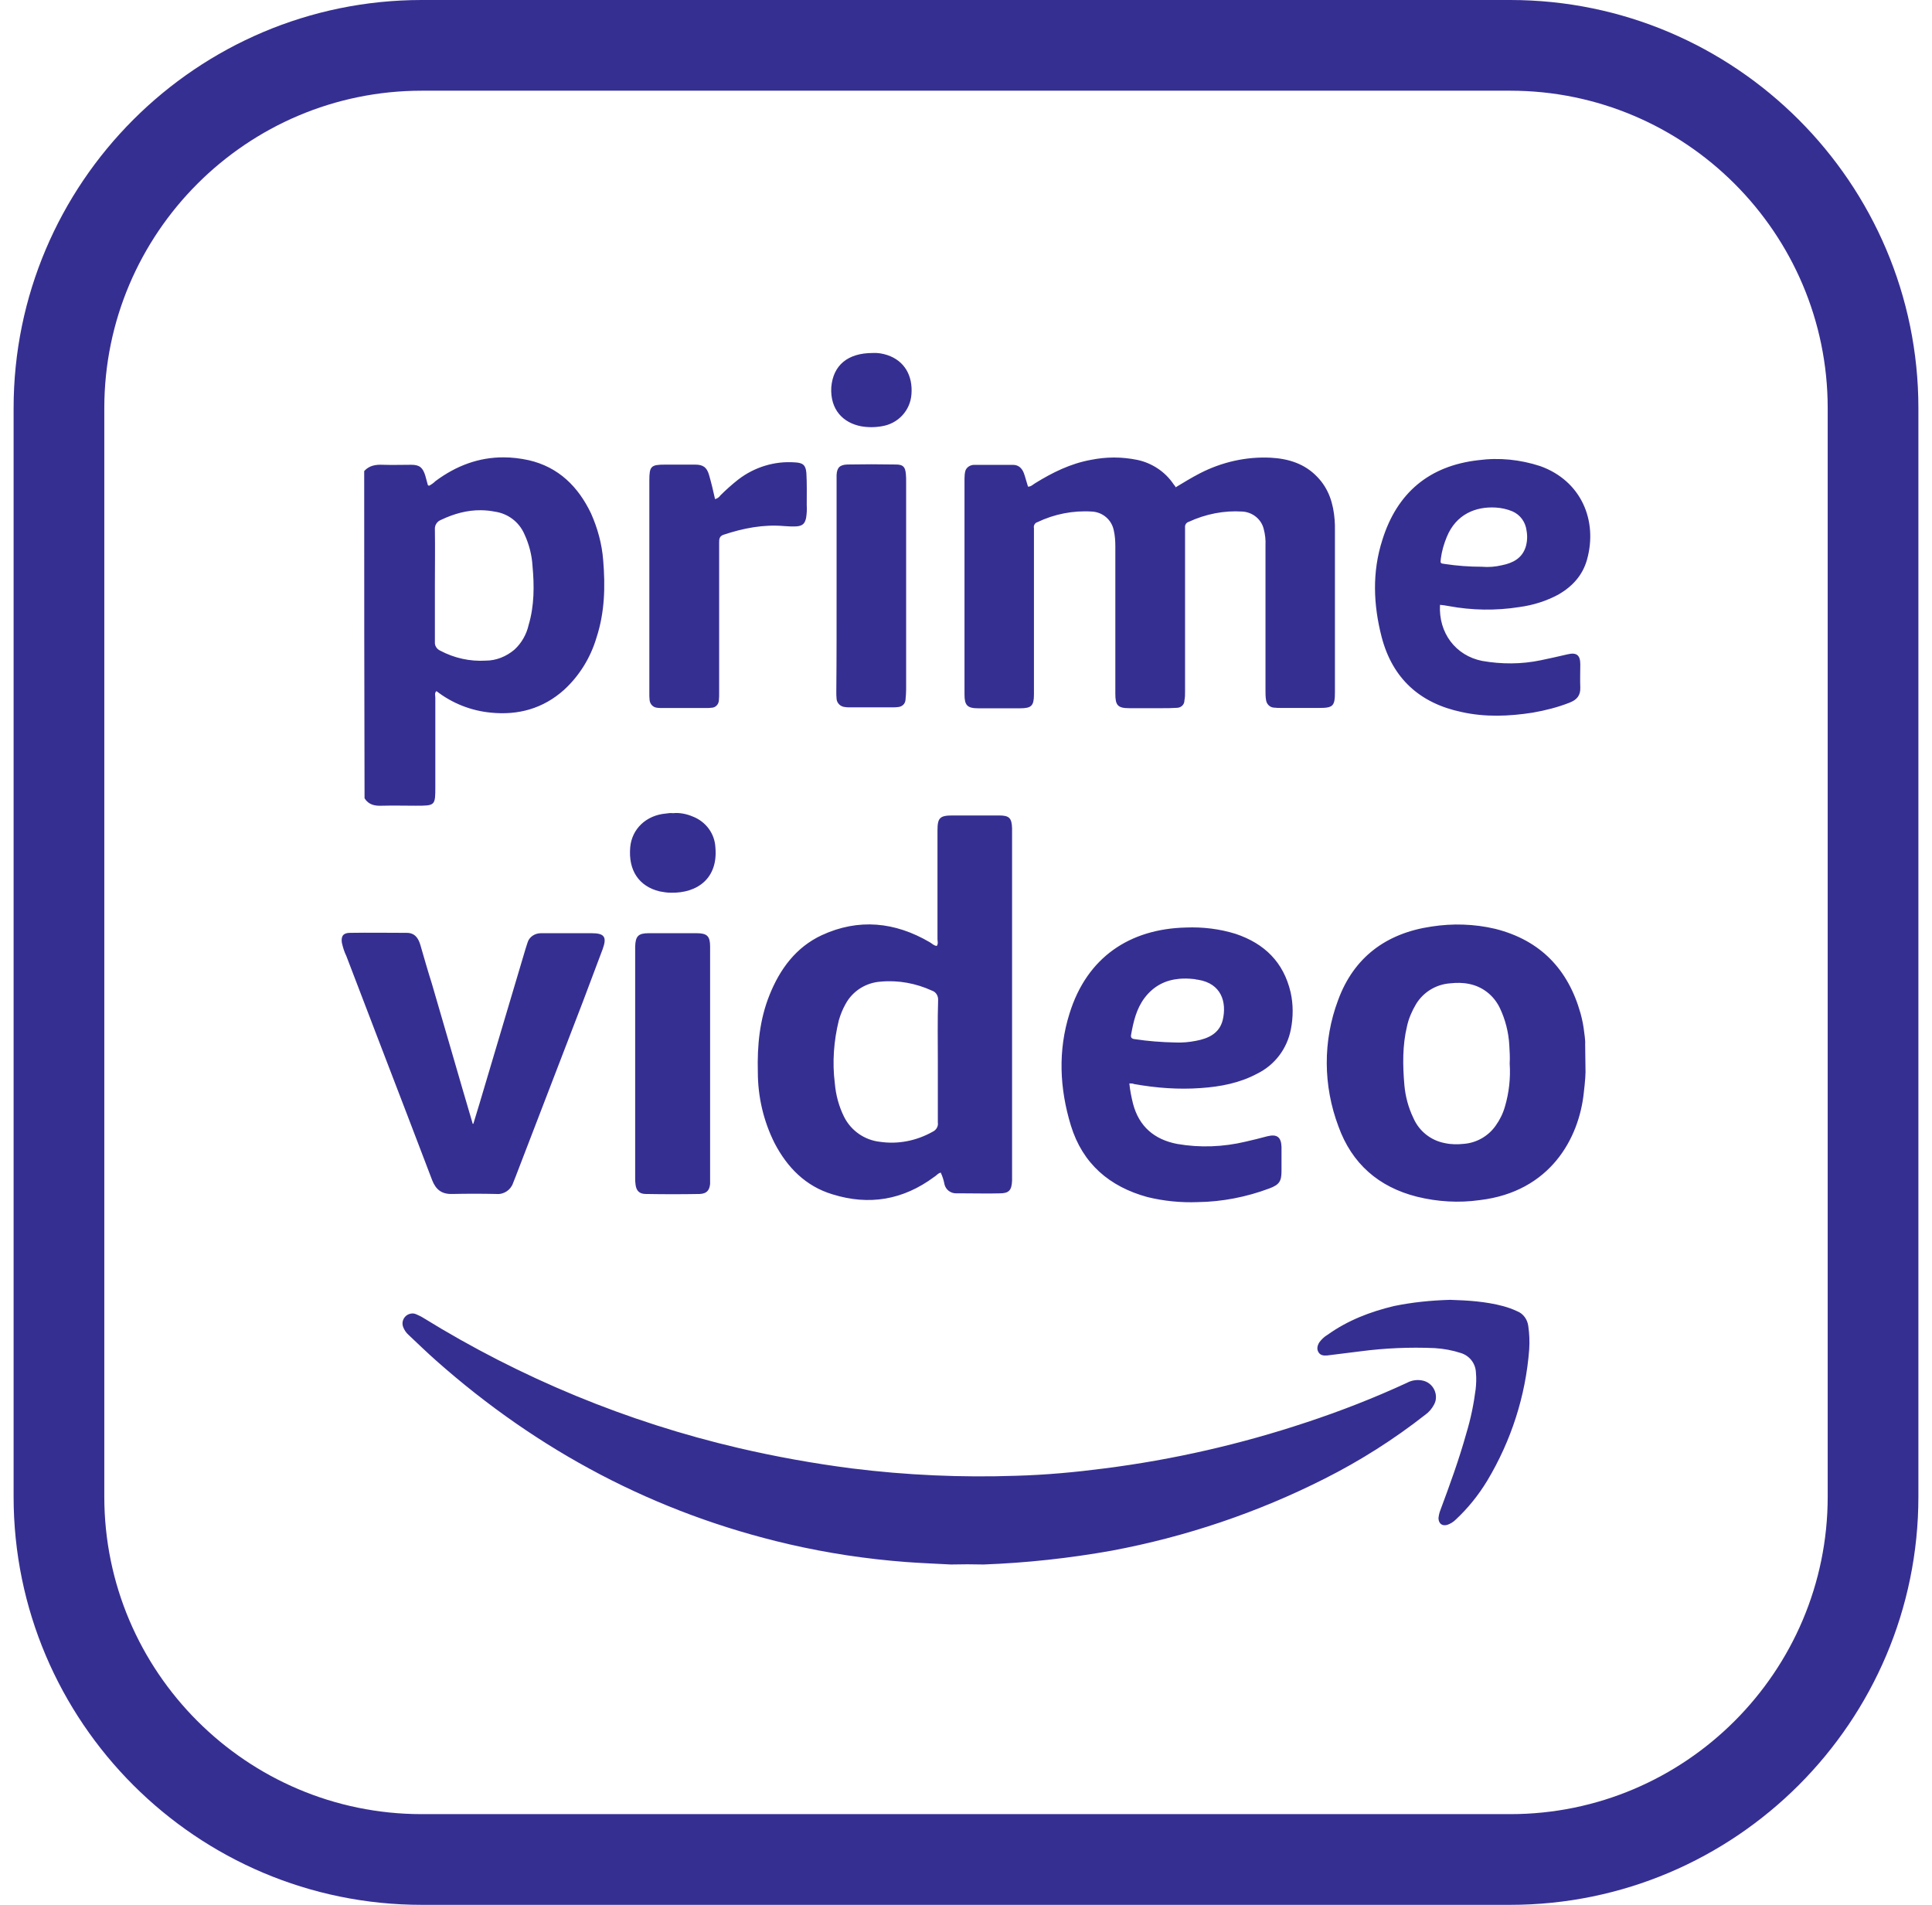 <svg width="71" height="70" viewBox="0 0 71 70" fill="none" xmlns="http://www.w3.org/2000/svg">
<path d="M15.5 0C7.23 0 0.5 6.728 0.5 15V55C0.5 63.272 7.23 70 15.5 70H55.5C63.77 70 70.5 63.272 70.5 55V15C70.5 6.728 63.77 0 55.5 0H15.5ZM15.5 3.333H55.5C61.933 3.333 67.167 8.568 67.167 15V55C67.167 61.432 61.933 66.667 55.5 66.667H15.5C9.067 66.667 3.833 61.432 3.833 55V15C3.833 8.568 9.067 3.333 15.5 3.333ZM32.072 12.972C31.156 12.972 30.617 13.418 30.549 14.232C30.504 15.057 30.986 15.537 31.639 15.664C31.891 15.709 32.153 15.709 32.404 15.664C33.001 15.572 33.45 15.09 33.495 14.495C33.551 13.797 33.231 13.257 32.613 13.05C32.441 12.993 32.256 12.96 32.072 12.972ZM18.508 16.807C17.609 16.804 16.778 17.104 16.005 17.679C15.936 17.747 15.855 17.807 15.764 17.852C15.74 17.84 15.721 17.827 15.721 17.816C15.686 17.701 15.662 17.586 15.627 17.471C15.535 17.184 15.421 17.08 15.113 17.08C14.769 17.08 14.414 17.092 14.071 17.08C13.808 17.068 13.567 17.106 13.384 17.311C13.384 21.32 13.386 25.339 13.397 29.336C13.546 29.576 13.775 29.621 14.038 29.609C14.45 29.598 14.864 29.609 15.275 29.609C15.997 29.609 15.998 29.61 15.998 28.9V25.638C15.998 25.558 15.96 25.465 16.04 25.397C16.614 25.844 17.314 26.12 18.036 26.188C19.044 26.291 19.959 26.04 20.728 25.352C21.29 24.837 21.701 24.171 21.919 23.438C22.226 22.503 22.247 21.551 22.167 20.589C22.122 19.994 21.961 19.409 21.721 18.87C21.251 17.885 20.527 17.163 19.429 16.911C19.114 16.842 18.807 16.808 18.508 16.807ZM40.94 16.813C40.653 16.813 40.367 16.843 40.08 16.901C39.335 17.038 38.672 17.367 38.042 17.757C37.962 17.804 37.894 17.884 37.779 17.884C37.722 17.712 37.689 17.562 37.632 17.402C37.562 17.209 37.435 17.083 37.228 17.083H35.8C35.663 17.083 35.522 17.165 35.477 17.301C35.454 17.393 35.445 17.486 35.445 17.578V25.524C35.445 25.912 35.544 26.029 35.946 26.029H37.482C37.906 26.029 37.997 25.938 37.997 25.514V19.408C37.975 19.316 38.032 19.213 38.124 19.189C38.744 18.891 39.442 18.754 40.129 18.799C40.519 18.82 40.85 19.096 40.93 19.486C40.975 19.679 40.988 19.886 40.988 20.081V25.498C40.988 25.921 41.079 26.025 41.503 26.025H42.714C42.897 26.025 43.069 26.024 43.241 26.012C43.401 26.012 43.527 25.899 43.527 25.739C43.551 25.626 43.55 25.522 43.55 25.407V19.385C43.538 19.293 43.595 19.2 43.687 19.176C44.305 18.89 44.984 18.754 45.66 18.799C46.026 18.822 46.346 19.072 46.438 19.427C46.494 19.634 46.517 19.84 46.506 20.059V25.361C46.506 25.488 46.505 25.612 46.529 25.739C46.552 25.876 46.665 25.991 46.802 26.003C46.894 26.014 46.987 26.016 47.079 26.016H48.475C48.99 26.016 49.058 25.948 49.058 25.433V19.499C49.058 19.36 49.06 19.238 49.048 19.111C49.002 18.516 48.839 17.966 48.404 17.52C47.945 17.04 47.351 16.855 46.698 16.82C45.793 16.775 44.899 16.981 44.097 17.393C43.787 17.553 43.492 17.735 43.205 17.907C43.193 17.884 43.18 17.886 43.195 17.874C43.172 17.851 43.15 17.828 43.127 17.793C42.819 17.335 42.337 17.016 41.799 16.901C41.512 16.843 41.226 16.813 40.94 16.813ZM55.477 16.891C55.095 16.854 54.712 16.86 54.328 16.911C52.518 17.117 51.338 18.115 50.8 19.844C50.421 21.024 50.468 22.226 50.777 23.418C51.178 24.941 52.186 25.845 53.71 26.165C54.58 26.36 55.458 26.325 56.33 26.188C56.788 26.108 57.249 25.992 57.684 25.82C57.948 25.717 58.087 25.559 58.075 25.26C58.063 24.985 58.075 24.699 58.075 24.414C58.075 24.071 57.936 23.966 57.603 24.046C57.27 24.126 56.952 24.194 56.62 24.264C55.91 24.413 55.175 24.412 54.465 24.287C53.492 24.092 52.862 23.258 52.919 22.227C53.02 22.238 53.134 22.249 53.238 22.272C54.096 22.432 54.978 22.445 55.839 22.308C56.342 22.24 56.824 22.089 57.271 21.849C57.786 21.551 58.162 21.14 58.322 20.566C58.724 19.123 58.103 17.666 56.603 17.129C56.237 17.009 55.859 16.929 55.477 16.891ZM29.211 16.992C28.466 16.936 27.723 17.165 27.128 17.624C26.898 17.805 26.68 18 26.473 18.206C26.427 18.275 26.358 18.32 26.278 18.343C26.21 18.035 26.142 17.747 26.06 17.464C25.98 17.177 25.844 17.074 25.546 17.074H24.445C23.919 17.074 23.863 17.133 23.863 17.66V25.446C23.863 25.538 23.861 25.631 23.872 25.723C23.884 25.873 24.001 25.997 24.149 26.009C24.229 26.021 24.32 26.019 24.4 26.019H25.891C25.971 26.019 26.061 26.021 26.141 26.009C26.29 26.009 26.406 25.894 26.418 25.745C26.43 25.642 26.428 25.549 26.428 25.446V19.951C26.428 19.825 26.427 19.708 26.587 19.652C27.309 19.412 28.054 19.264 28.82 19.333C28.98 19.344 29.132 19.354 29.292 19.342C29.497 19.319 29.579 19.24 29.624 19.033C29.648 18.873 29.659 18.724 29.647 18.564C29.647 18.174 29.657 17.773 29.634 17.383C29.612 17.096 29.509 17.004 29.211 16.992ZM31.135 17.07C30.86 17.082 30.756 17.186 30.744 17.461V21.527C30.744 22.833 30.746 24.137 30.734 25.407C30.734 25.499 30.733 25.592 30.744 25.684C30.756 25.845 30.893 25.971 31.053 25.983C31.11 25.995 31.16 25.993 31.216 25.993H32.808C32.876 25.993 32.935 25.995 33.003 25.983C33.152 25.971 33.265 25.868 33.277 25.719C33.288 25.593 33.3 25.465 33.3 25.338V17.715C33.3 17.611 33.301 17.519 33.29 17.415C33.266 17.152 33.185 17.07 32.922 17.07C32.327 17.059 31.73 17.059 31.135 17.07ZM54.969 18.652C55.176 18.664 55.38 18.709 55.575 18.789C55.873 18.916 56.067 19.192 56.102 19.512C56.137 19.707 56.125 19.914 56.066 20.107C55.93 20.519 55.597 20.69 55.197 20.771C54.957 20.828 54.705 20.85 54.452 20.827C54.005 20.827 53.548 20.794 53.101 20.726C52.929 20.704 52.928 20.704 52.951 20.521C52.986 20.246 53.066 19.982 53.169 19.73C53.513 18.893 54.236 18.607 54.969 18.652ZM17.671 18.75C17.839 18.752 18.011 18.768 18.182 18.802C18.664 18.87 19.075 19.179 19.27 19.626C19.441 19.992 19.546 20.393 19.569 20.794C19.637 21.526 19.636 22.261 19.429 22.959C19.349 23.314 19.168 23.632 18.905 23.874C18.607 24.125 18.239 24.277 17.85 24.277C17.267 24.312 16.692 24.184 16.177 23.91C16.05 23.853 15.97 23.727 15.982 23.59V21.517C15.982 20.83 15.993 20.143 15.982 19.456C15.97 19.296 16.065 19.158 16.213 19.102C16.685 18.878 17.168 18.745 17.671 18.75ZM24.732 29.883C24.647 29.871 24.561 29.883 24.475 29.896C23.75 29.957 23.221 30.459 23.16 31.136C23.086 31.983 23.479 32.572 24.24 32.757C24.375 32.781 24.509 32.806 24.644 32.806C25.639 32.831 26.389 32.267 26.291 31.149C26.268 30.632 25.938 30.192 25.458 30.006C25.224 29.908 24.977 29.858 24.732 29.883ZM35.005 29.967C34.538 29.967 34.452 30.054 34.452 30.521V34.502C34.452 34.589 34.487 34.676 34.426 34.762C34.316 34.751 34.255 34.674 34.169 34.626C32.89 33.876 31.551 33.742 30.197 34.368C29.251 34.81 28.663 35.611 28.283 36.556C27.915 37.466 27.825 38.425 27.85 39.395C27.85 40.304 28.059 41.199 28.465 42.008C28.932 42.905 29.611 43.595 30.594 43.89C31.934 44.308 33.187 44.099 34.328 43.252C34.415 43.204 34.462 43.117 34.572 43.092C34.634 43.227 34.684 43.376 34.709 43.522C34.757 43.719 34.93 43.854 35.139 43.854H35.435C35.877 43.854 36.305 43.866 36.737 43.854C37.08 43.854 37.179 43.742 37.193 43.385V30.436C37.181 30.055 37.083 29.967 36.714 29.967H35.005ZM53.781 33.978C53.39 33.964 52.996 33.989 52.603 34.05C50.944 34.294 49.752 35.178 49.175 36.751C48.61 38.251 48.623 39.898 49.188 41.397C49.68 42.76 50.662 43.623 52.075 43.978C52.825 44.163 53.61 44.212 54.383 44.102C56.964 43.795 58.033 41.838 58.205 40.143C58.205 40.143 58.267 39.634 58.267 39.401L58.254 38.372C58.266 38.232 58.218 37.945 58.218 37.933C58.193 37.7 58.146 37.465 58.085 37.243C57.63 35.621 56.608 34.551 54.95 34.134C54.562 34.042 54.173 33.992 53.781 33.978ZM43.583 34.085C41.518 34.134 39.945 35.178 39.305 37.243C38.875 38.606 38.938 39.997 39.354 41.361C39.784 42.762 40.77 43.609 42.17 43.991C42.772 44.138 43.397 44.2 44.012 44.176C44.909 44.165 45.804 43.99 46.652 43.672C47.009 43.537 47.095 43.414 47.095 43.034V42.148C47.083 41.792 46.934 41.668 46.578 41.755C46.307 41.828 46.05 41.892 45.78 41.953C44.957 42.15 44.097 42.184 43.26 42.038C42.425 41.878 41.859 41.4 41.639 40.563C41.578 40.318 41.528 40.073 41.503 39.815C41.564 39.815 41.627 39.812 41.675 39.837C42.489 39.982 43.313 40.045 44.136 39.984C44.849 39.935 45.56 39.8 46.2 39.456C46.852 39.136 47.305 38.532 47.44 37.819C47.527 37.377 47.529 36.91 47.43 36.468C47.172 35.361 46.472 34.676 45.415 34.32C44.825 34.135 44.198 34.06 43.583 34.085ZM12.86 34.281C12.613 34.281 12.527 34.403 12.564 34.648C12.601 34.808 12.653 34.983 12.727 35.13C13.465 37.072 14.213 39.001 14.95 40.931C15.257 41.741 15.577 42.564 15.884 43.376C16.019 43.719 16.238 43.889 16.62 43.877C17.16 43.865 17.701 43.865 18.241 43.877C18.513 43.902 18.77 43.732 18.856 43.473C18.881 43.398 18.919 43.325 18.944 43.252C19.767 41.114 20.591 38.965 21.415 36.826L22.15 34.873C22.31 34.43 22.21 34.294 21.744 34.294H19.878C19.657 34.294 19.445 34.427 19.384 34.648L19.312 34.873C18.747 36.778 18.181 38.668 17.616 40.573C17.541 40.818 17.468 41.054 17.395 41.299C17.371 41.299 17.357 41.297 17.369 41.286C16.863 39.578 16.374 37.857 15.871 36.149C15.723 35.682 15.586 35.203 15.451 34.736C15.378 34.478 15.245 34.281 14.95 34.281C14.263 34.281 13.56 34.269 12.86 34.281ZM23.837 34.294C23.455 34.294 23.354 34.404 23.342 34.785V43.288C23.342 43.361 23.343 43.449 23.355 43.522C23.38 43.755 23.491 43.877 23.736 43.877C24.399 43.889 25.052 43.889 25.715 43.877C25.962 43.865 26.071 43.754 26.096 43.509V39.085V34.785C26.096 34.404 25.986 34.294 25.604 34.294H23.837ZM43.335 35.97C43.501 35.955 43.675 35.958 43.853 35.977C43.914 35.977 43.961 36.003 44.022 36.003C44.882 36.138 45.092 36.824 44.934 37.487C44.81 37.979 44.406 38.164 43.95 38.249C43.706 38.297 43.447 38.322 43.189 38.31C42.685 38.299 42.193 38.262 41.701 38.187C41.591 38.175 41.544 38.129 41.568 38.018C41.654 37.538 41.764 37.07 42.059 36.676C42.401 36.225 42.837 36.015 43.335 35.97ZM32.362 36.074C33.014 36.013 33.665 36.136 34.253 36.406C34.4 36.455 34.486 36.601 34.475 36.761C34.451 37.524 34.465 38.262 34.465 39.01V41.247C34.49 41.393 34.404 41.532 34.27 41.592C33.679 41.923 33.004 42.058 32.339 41.96C31.774 41.898 31.282 41.556 31.024 41.051C30.827 40.658 30.716 40.238 30.679 39.808C30.581 39.033 30.642 38.247 30.826 37.497C30.887 37.288 30.963 37.094 31.073 36.898C31.331 36.418 31.822 36.111 32.362 36.074ZM53.293 36.136C53.526 36.111 53.76 36.109 53.993 36.159C54.484 36.257 54.891 36.578 55.113 37.031C55.321 37.461 55.442 37.943 55.467 38.421C55.479 38.643 55.494 38.86 55.48 39.082C55.516 39.625 55.455 40.154 55.308 40.658C55.235 40.916 55.121 41.149 54.963 41.37C54.693 41.752 54.264 41.998 53.797 42.035C53.564 42.059 53.331 42.059 53.098 42.008C52.581 41.91 52.15 41.567 51.942 41.087C51.757 40.706 51.647 40.291 51.61 39.873C51.548 39.148 51.536 38.422 51.708 37.708C51.769 37.425 51.893 37.145 52.04 36.898C52.31 36.456 52.776 36.173 53.293 36.136ZM53.293 47.767C52.595 47.787 51.907 47.855 51.229 47.995C50.351 48.205 49.523 48.524 48.785 49.053C48.664 49.123 48.562 49.223 48.482 49.333C48.412 49.451 48.383 49.571 48.453 49.691C48.523 49.811 48.645 49.821 48.775 49.811L49.979 49.661C50.888 49.541 51.805 49.501 52.723 49.541C53.053 49.561 53.37 49.62 53.68 49.72C54.009 49.82 54.23 50.109 54.24 50.449C54.26 50.649 54.251 50.848 54.23 51.048C54.16 51.598 54.049 52.138 53.889 52.666C53.619 53.634 53.282 54.56 52.932 55.498C52.892 55.598 52.873 55.697 52.863 55.797C52.873 55.987 52.992 56.088 53.182 56.038C53.302 55.998 53.411 55.93 53.501 55.84C53.95 55.422 54.337 54.939 54.657 54.411C55.535 52.944 56.067 51.3 56.197 49.593C56.217 49.303 56.204 49.014 56.164 48.734C56.134 48.495 55.987 48.277 55.757 48.187C55.589 48.107 55.42 48.048 55.24 47.998C54.601 47.828 53.951 47.787 53.293 47.767ZM15.077 48.278C15.007 48.294 14.941 48.331 14.891 48.385C14.791 48.494 14.763 48.643 14.823 48.783C14.863 48.883 14.932 48.983 15.012 49.053C15.352 49.373 15.681 49.693 16.031 50.003C19.782 53.325 24.081 55.608 28.98 56.745C30.396 57.073 31.843 57.292 33.3 57.402C33.849 57.442 34.398 57.464 34.947 57.493C35.345 57.483 35.746 57.483 36.145 57.493C37.731 57.434 39.306 57.262 40.868 56.982C43.581 56.474 46.215 55.586 48.68 54.339C49.987 53.681 51.225 52.894 52.372 51.995C52.512 51.897 52.62 51.768 52.7 51.618C52.721 51.578 52.743 51.528 52.753 51.488C52.833 51.158 52.633 50.819 52.303 50.739C52.103 50.689 51.884 50.717 51.704 50.817C50.496 51.375 49.26 51.857 47.993 52.275C45.589 53.074 43.105 53.642 40.591 53.962C39.514 54.102 38.436 54.202 37.349 54.232C35.334 54.302 33.309 54.212 31.304 53.962C29.907 53.782 28.52 53.533 27.144 53.213C23.042 52.256 19.131 50.639 15.549 48.425C15.469 48.374 15.378 48.334 15.288 48.294C15.219 48.264 15.147 48.261 15.077 48.278Z" fill="#362F92"/>
</svg>
